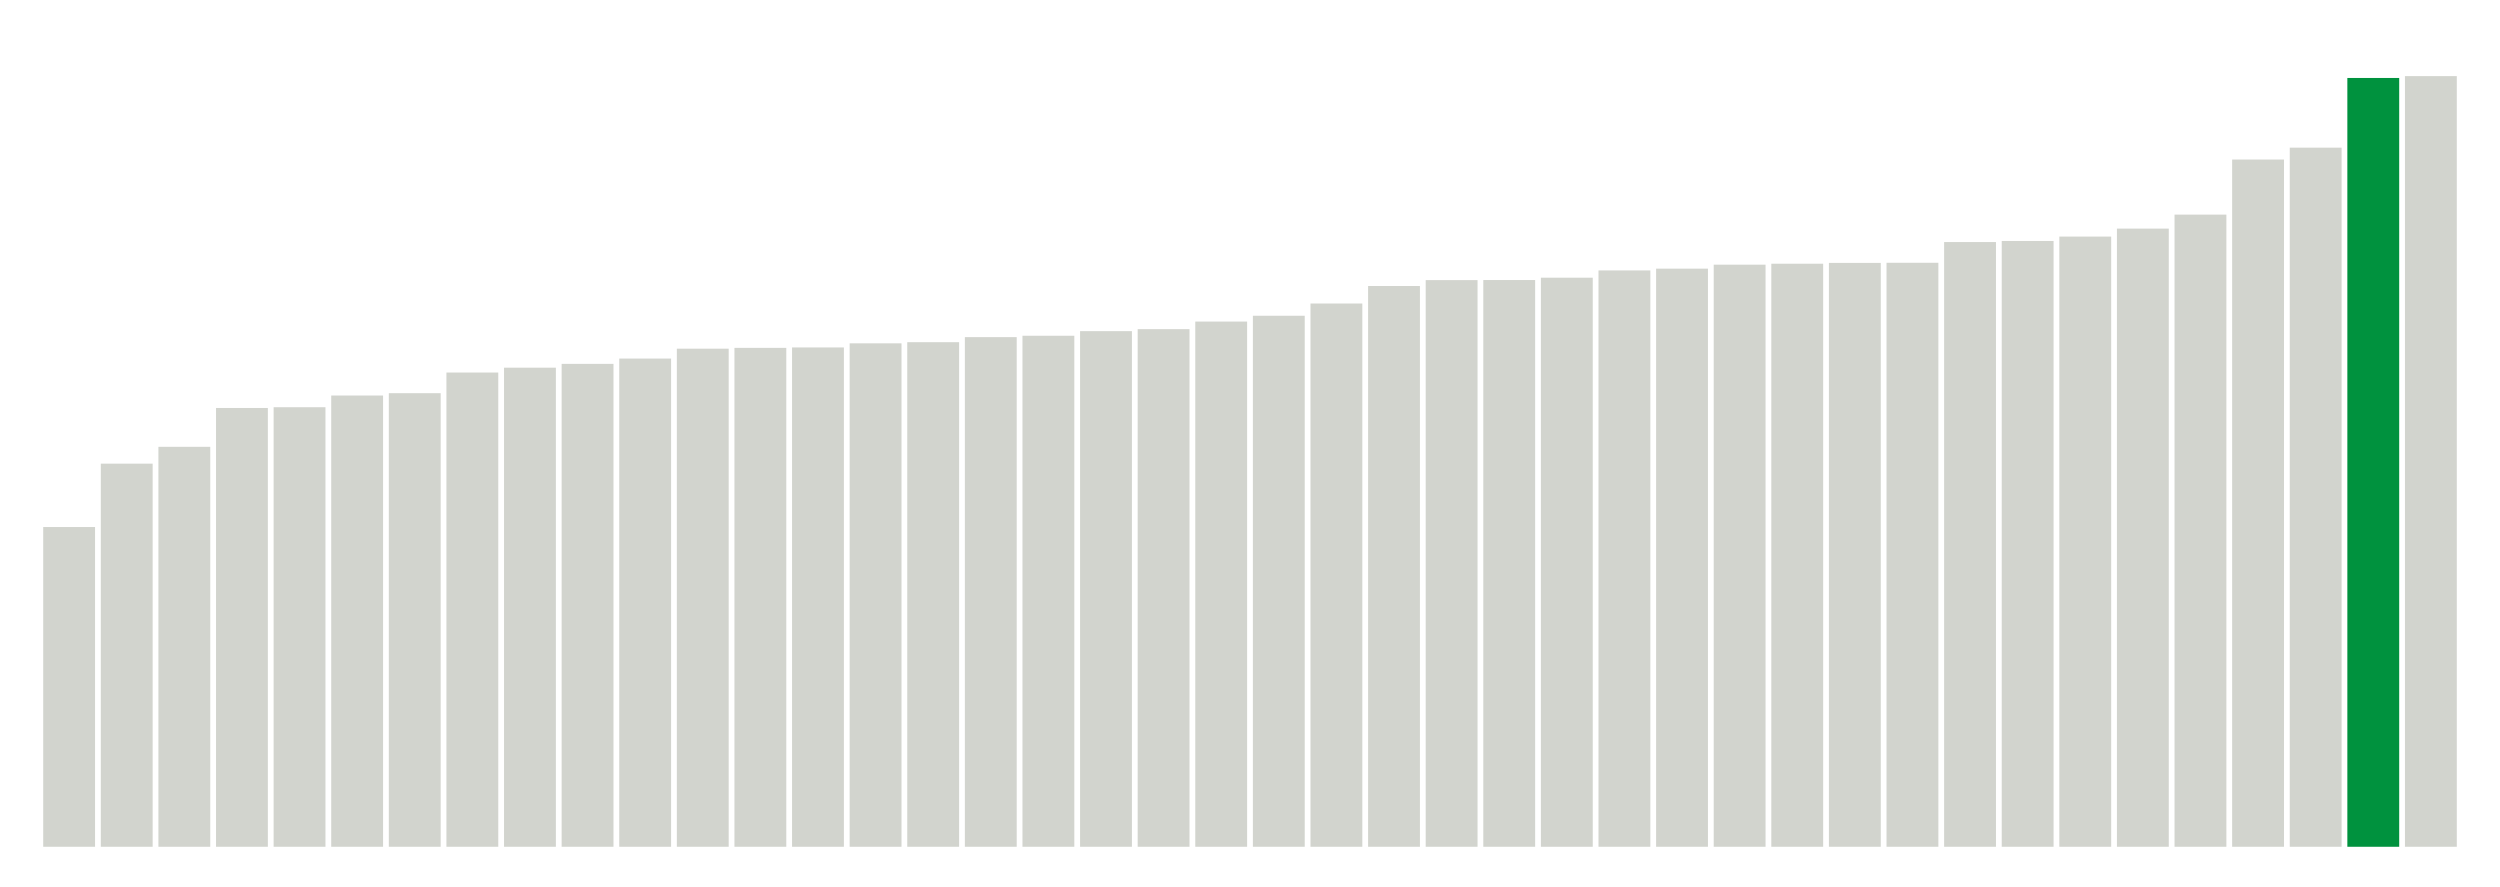 <svg xmlns="http://www.w3.org/2000/svg" xmlns:xlink="http://www.w3.org/1999/xlink" version="1.1" class="marks" width="310" height="110" ><g fill="none" stroke-miterlimit="10" transform="translate(5,5)"><g class="mark-group role-frame root" role="graphics-object" aria-roledescription="group mark container"><g transform="translate(0,0)"><path class="background" aria-hidden="true" d="M0,0h300v100h-300Z" stroke="#ddd" stroke-width="0"/><g><g class="mark-rect role-mark marks" role="graphics-object" aria-roledescription="rect mark container"><path aria-label="neighborhood: South Beach - Tottenville; data_value: 9.515994578" role="graphics-symbol" aria-roledescription="bar" d="M0.357,60.35h6.429v39.65h-6.429Z" fill="#D2D4CE"/><path aria-label="neighborhood: Rockaways; data_value: 11.40160263" role="graphics-symbol" aria-roledescription="bar" d="M7.5,52.493h6.429v47.507h-6.429Z" fill="#D2D4CE"/><path aria-label="neighborhood: Willowbrook; data_value: 11.90257585" role="graphics-symbol" aria-roledescription="bar" d="M14.643,50.406h6.429v49.594h-6.429Z" fill="#D2D4CE"/><path aria-label="neighborhood: Coney Island - Sheepshead Bay; data_value: 13.05855438" role="graphics-symbol" aria-roledescription="bar" d="M21.786,45.589h6.429v54.411h-6.429Z" fill="#D2D4CE"/><path aria-label="neighborhood: Stapleton - St. George; data_value: 13.08108638" role="graphics-symbol" aria-roledescription="bar" d="M28.929,45.495h6.429v54.505h-6.429Z" fill="#D2D4CE"/><path aria-label="neighborhood: Canarsie - Flatlands; data_value: 13.42918299" role="graphics-symbol" aria-roledescription="bar" d="M36.071,44.045h6.429v55.955h-6.429Z" fill="#D2D4CE"/><path aria-label="neighborhood: Port Richmond; data_value: 13.49888164" role="graphics-symbol" aria-roledescription="bar" d="M43.214,43.755h6.429v56.245h-6.429Z" fill="#D2D4CE"/><path aria-label="neighborhood: Southeast Queens; data_value: 14.1130938" role="graphics-symbol" aria-roledescription="bar" d="M50.357,41.195h6.429v58.805h-6.429Z" fill="#D2D4CE"/><path aria-label="neighborhood: Southwest Queens; data_value: 14.25771686" role="graphics-symbol" aria-roledescription="bar" d="M57.5,40.593h6.429v59.407h-6.429Z" fill="#D2D4CE"/><path aria-label="neighborhood: Bensonhurst - Bay Ridge; data_value: 14.37111012" role="graphics-symbol" aria-roledescription="bar" d="M64.643,40.12h6.429v59.88h-6.429Z" fill="#D2D4CE"/><path aria-label="neighborhood: Kingsbridge - Riverdale; data_value: 14.52914393" role="graphics-symbol" aria-roledescription="bar" d="M71.786,39.462h6.429v60.538h-6.429Z" fill="#D2D4CE"/><path aria-label="neighborhood: Bayside - Little Neck; data_value: 14.82315929" role="graphics-symbol" aria-roledescription="bar" d="M78.929,38.237h6.429v61.763h-6.429Z" fill="#D2D4CE"/><path aria-label="neighborhood: Fresh Meadows; data_value: 14.84726748" role="graphics-symbol" aria-roledescription="bar" d="M86.071,38.136h6.429v61.864h-6.429Z" fill="#D2D4CE"/><path aria-label="neighborhood: Jamaica; data_value: 14.86009597" role="graphics-symbol" aria-roledescription="bar" d="M93.214,38.083h6.429v61.917h-6.429Z" fill="#D2D4CE"/><path aria-label="neighborhood: Borough Park; data_value: 14.98253169" role="graphics-symbol" aria-roledescription="bar" d="M100.357,37.573h6.429v62.427h-6.429Z" fill="#D2D4CE"/><path aria-label="neighborhood: East Flatbush - Flatbush; data_value: 15.01647243" role="graphics-symbol" aria-roledescription="bar" d="M107.5,37.431h6.429v62.569h-6.429Z" fill="#D2D4CE"/><path aria-label="neighborhood: Flushing - Clearview; data_value: 15.1669961" role="graphics-symbol" aria-roledescription="bar" d="M114.643,36.804h6.429v63.196h-6.429Z" fill="#D2D4CE"/><path aria-label="neighborhood: Ridgewood - Forest Hills; data_value: 15.2081041" role="graphics-symbol" aria-roledescription="bar" d="M121.786,36.633h6.429v63.367h-6.429Z" fill="#D2D4CE"/><path aria-label="neighborhood: Fordham - Bronx Pk; data_value: 15.34528147" role="graphics-symbol" aria-roledescription="bar" d="M128.929,36.061h6.429v63.939h-6.429Z" fill="#D2D4CE"/><path aria-label="neighborhood: Northeast Bronx; data_value: 15.40448714" role="graphics-symbol" aria-roledescription="bar" d="M136.071,35.815h6.429v64.185h-6.429Z" fill="#D2D4CE"/><path aria-label="neighborhood: East New York; data_value: 15.63027325" role="graphics-symbol" aria-roledescription="bar" d="M143.214,34.874h6.429v65.126h-6.429Z" fill="#D2D4CE"/><path aria-label="neighborhood: Pelham - Throgs Neck; data_value: 15.80333897" role="graphics-symbol" aria-roledescription="bar" d="M150.357,34.153h6.429v65.847h-6.429Z" fill="#D2D4CE"/><path aria-label="neighborhood: Bedford Stuyvesant - Crown Heights; data_value: 16.16730564" role="graphics-symbol" aria-roledescription="bar" d="M157.5,32.636h6.429v67.364h-6.429Z" fill="#D2D4CE"/><path aria-label="neighborhood: East Harlem; data_value: 16.68890291" role="graphics-symbol" aria-roledescription="bar" d="M164.643,30.463h6.429v69.537h-6.429Z" fill="#D2D4CE"/><path aria-label="neighborhood: Washington Heights; data_value: 16.86414424" role="graphics-symbol" aria-roledescription="bar" d="M171.786,29.733h6.429v70.267h-6.429Z" fill="#D2D4CE"/><path aria-label="neighborhood: Central Harlem - Morningside Heights; data_value: 16.86623851" role="graphics-symbol" aria-roledescription="bar" d="M178.929,29.724h6.429v70.276h-6.429Z" fill="#D2D4CE"/><path aria-label="neighborhood: West Queens; data_value: 16.93576692" role="graphics-symbol" aria-roledescription="bar" d="M186.071,29.434h6.429v70.566h-6.429Z" fill="#D2D4CE"/><path aria-label="neighborhood: Crotona -Tremont; data_value: 17.15201747" role="graphics-symbol" aria-roledescription="bar" d="M193.214,28.533h6.429v71.467h-6.429Z" fill="#D2D4CE"/><path aria-label="neighborhood: High Bridge - Morrisania; data_value: 17.20522688" role="graphics-symbol" aria-roledescription="bar" d="M200.357,28.312h6.429v71.688h-6.429Z" fill="#D2D4CE"/><path aria-label="neighborhood: Sunset Park; data_value: 17.32333632" role="graphics-symbol" aria-roledescription="bar" d="M207.5,27.819h6.429v72.181h-6.429Z" fill="#D2D4CE"/><path aria-label="neighborhood: Hunts Point - Mott Haven; data_value: 17.35166499" role="graphics-symbol" aria-roledescription="bar" d="M214.643,27.701h6.429v72.299h-6.429Z" fill="#D2D4CE"/><path aria-label="neighborhood: Long Island City - Astoria; data_value: 17.37601895" role="graphics-symbol" aria-roledescription="bar" d="M221.786,27.6h6.429v72.4h-6.429Z" fill="#D2D4CE"/><path aria-label="neighborhood: Williamsburg - Bushwick; data_value: 17.37980792" role="graphics-symbol" aria-roledescription="bar" d="M228.929,27.584h6.429v72.416h-6.429Z" fill="#D2D4CE"/><path aria-label="neighborhood: Downtown - Heights - Slope; data_value: 17.99691841" role="graphics-symbol" aria-roledescription="bar" d="M236.071,25.013h6.429v74.987h-6.429Z" fill="#D2D4CE"/><path aria-label="neighborhood: Union Square - Lower East Side; data_value: 18.02876309" role="graphics-symbol" aria-roledescription="bar" d="M243.214,24.88h6.429v75.12h-6.429Z" fill="#D2D4CE"/><path aria-label="neighborhood: Upper West Side; data_value: 18.1593958" role="graphics-symbol" aria-roledescription="bar" d="M250.357,24.336h6.429v75.664h-6.429Z" fill="#D2D4CE"/><path aria-label="neighborhood: Greenpoint; data_value: 18.39671461" role="graphics-symbol" aria-roledescription="bar" d="M257.5,23.347h6.429v76.653h-6.429Z" fill="#D2D4CE"/><path aria-label="neighborhood: Upper East Side; data_value: 18.81322226" role="graphics-symbol" aria-roledescription="bar" d="M264.643,21.612h6.429v78.388h-6.429Z" fill="#D2D4CE"/><path aria-label="neighborhood: Greenwich Village - SoHo; data_value: 20.45198364" role="graphics-symbol" aria-roledescription="bar" d="M271.786,14.783h6.429v85.217h-6.429Z" fill="#D2D4CE"/><path aria-label="neighborhood: Lower Manhattan; data_value: 20.80571845" role="graphics-symbol" aria-roledescription="bar" d="M278.929,13.31h6.429v86.69h-6.429Z" fill="#D2D4CE"/><path aria-label="neighborhood: Chelsea - Clinton; data_value: 22.87959806" role="graphics-symbol" aria-roledescription="bar" d="M286.071,4.668h6.429v95.332h-6.429Z" fill="#00923E"/><path aria-label="neighborhood: Gramercy Park - Murray Hill; data_value: 22.93485765" role="graphics-symbol" aria-roledescription="bar" d="M293.214,4.438h6.429v95.562h-6.429Z" fill="#D2D4CE"/></g></g><path class="foreground" aria-hidden="true" d="" display="none"/></g></g></g></svg>